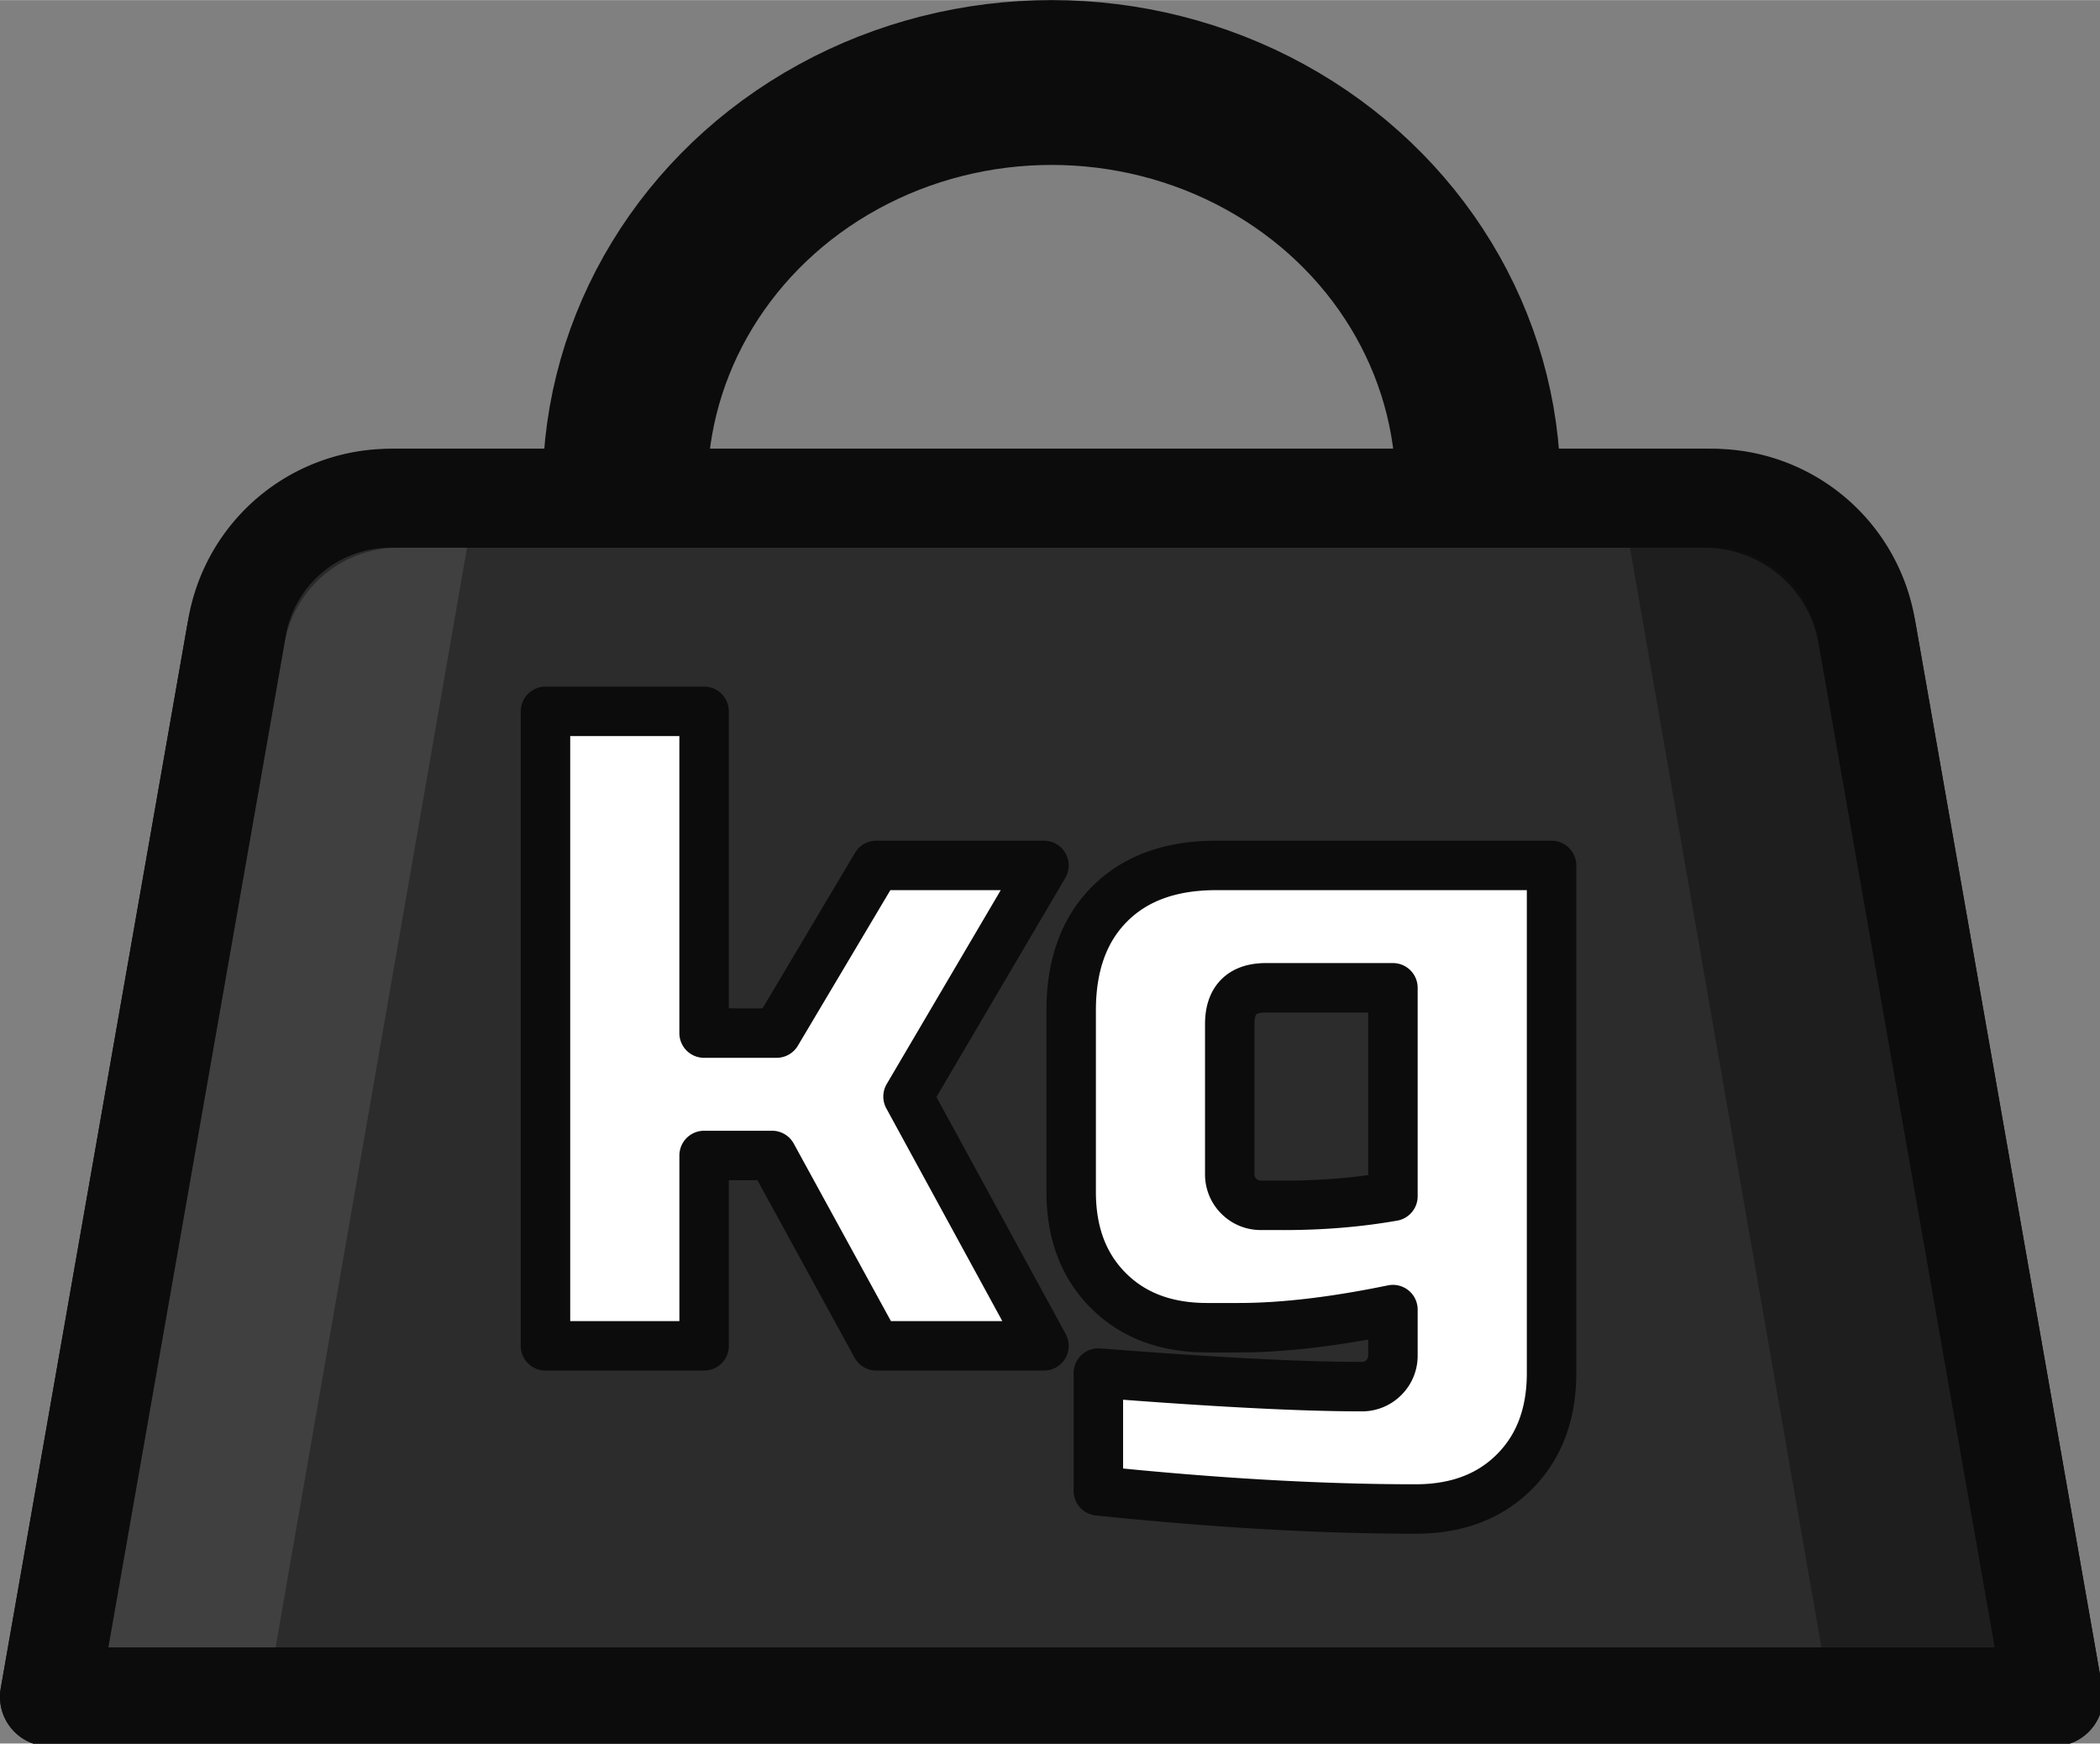 <svg xmlns="http://www.w3.org/2000/svg" xml:space="preserve" width="63.801" height="52.968" viewBox="0 0 16.882 14.014"><rect x="0" y="0" width="16.882" height="14.014" fill="#808080" stroke="none"/><ellipse cx="31.901" cy="14.789" class="cls-1" rx="12.939" ry="12.289" style="fill:none;stroke:#0c0c0c;stroke-width:5px;stroke-linecap:round;stroke-linejoin:round" transform="scale(.265)"/><path d="M62.301 51.468H1.5l5.65-32.204a5.02 5.02 0 0 1 4.947-4.154h39.608a5.02 5.02 0 0 1 4.946 4.154z" class="cls-3" style="fill:#2c2c2c;stroke:#0c0c0c;stroke-width:3px;stroke-linecap:round;stroke-linejoin:round" transform="scale(.265)"/><path d="M1.5 51.468 7.88 15.11h6.549l-6.33 36.358z" class="cls-6" style="opacity:.3;fill:#70706f" transform="scale(.265)"/><path d="m62.115 51.468-6.38-36.358h-6.549l6.33 36.358z" class="cls-5" style="opacity:.5;fill:#111" transform="scale(.265)"/><path d="M62.301 51.468H1.5l5.693-32.45a4.725 4.725 0 0 1 4.655-3.908h40.106a4.725 4.725 0 0 1 4.654 3.909z" class="cls-4" style="fill:none;stroke:#0c0c0c;stroke-width:3px;stroke-linecap:round;stroke-linejoin:round" transform="scale(.265)"/><path d="M21.36 35.046v5.775h-4.812V21.574h4.811v9.76h2.2l3.024-5.086h5.087l-4.124 7.011 4.124 7.562h-5.087l-3.162-5.775zM42.256 39.721q-2.667.55-4.674.55h-.963q-1.87 0-2.996-1.127-1.129-1.128-1.128-2.997v-5.5q0-2.061 1.169-3.23 1.166-1.169 3.23-1.169h10.174v15.398q0 1.869-1.129 2.997-1.127 1.127-2.996 1.127-4.318 0-9.623-.55v-3.574q5.25.412 7.973.412a.93.93 0 0 0 .687-.275.93.93 0 0 0 .276-.687zm-3.3-3.162q1.733 0 3.3-.275V29.96h-3.85q-1.099 0-1.1 1.1v4.535a.93.93 0 0 0 .276.688.93.93 0 0 0 .687.275z" class="cls-2" style="fill:#fff;stroke:#0c0c0c;stroke-width:1.5px;stroke-linejoin:round" transform="scale(.265)"/></svg>